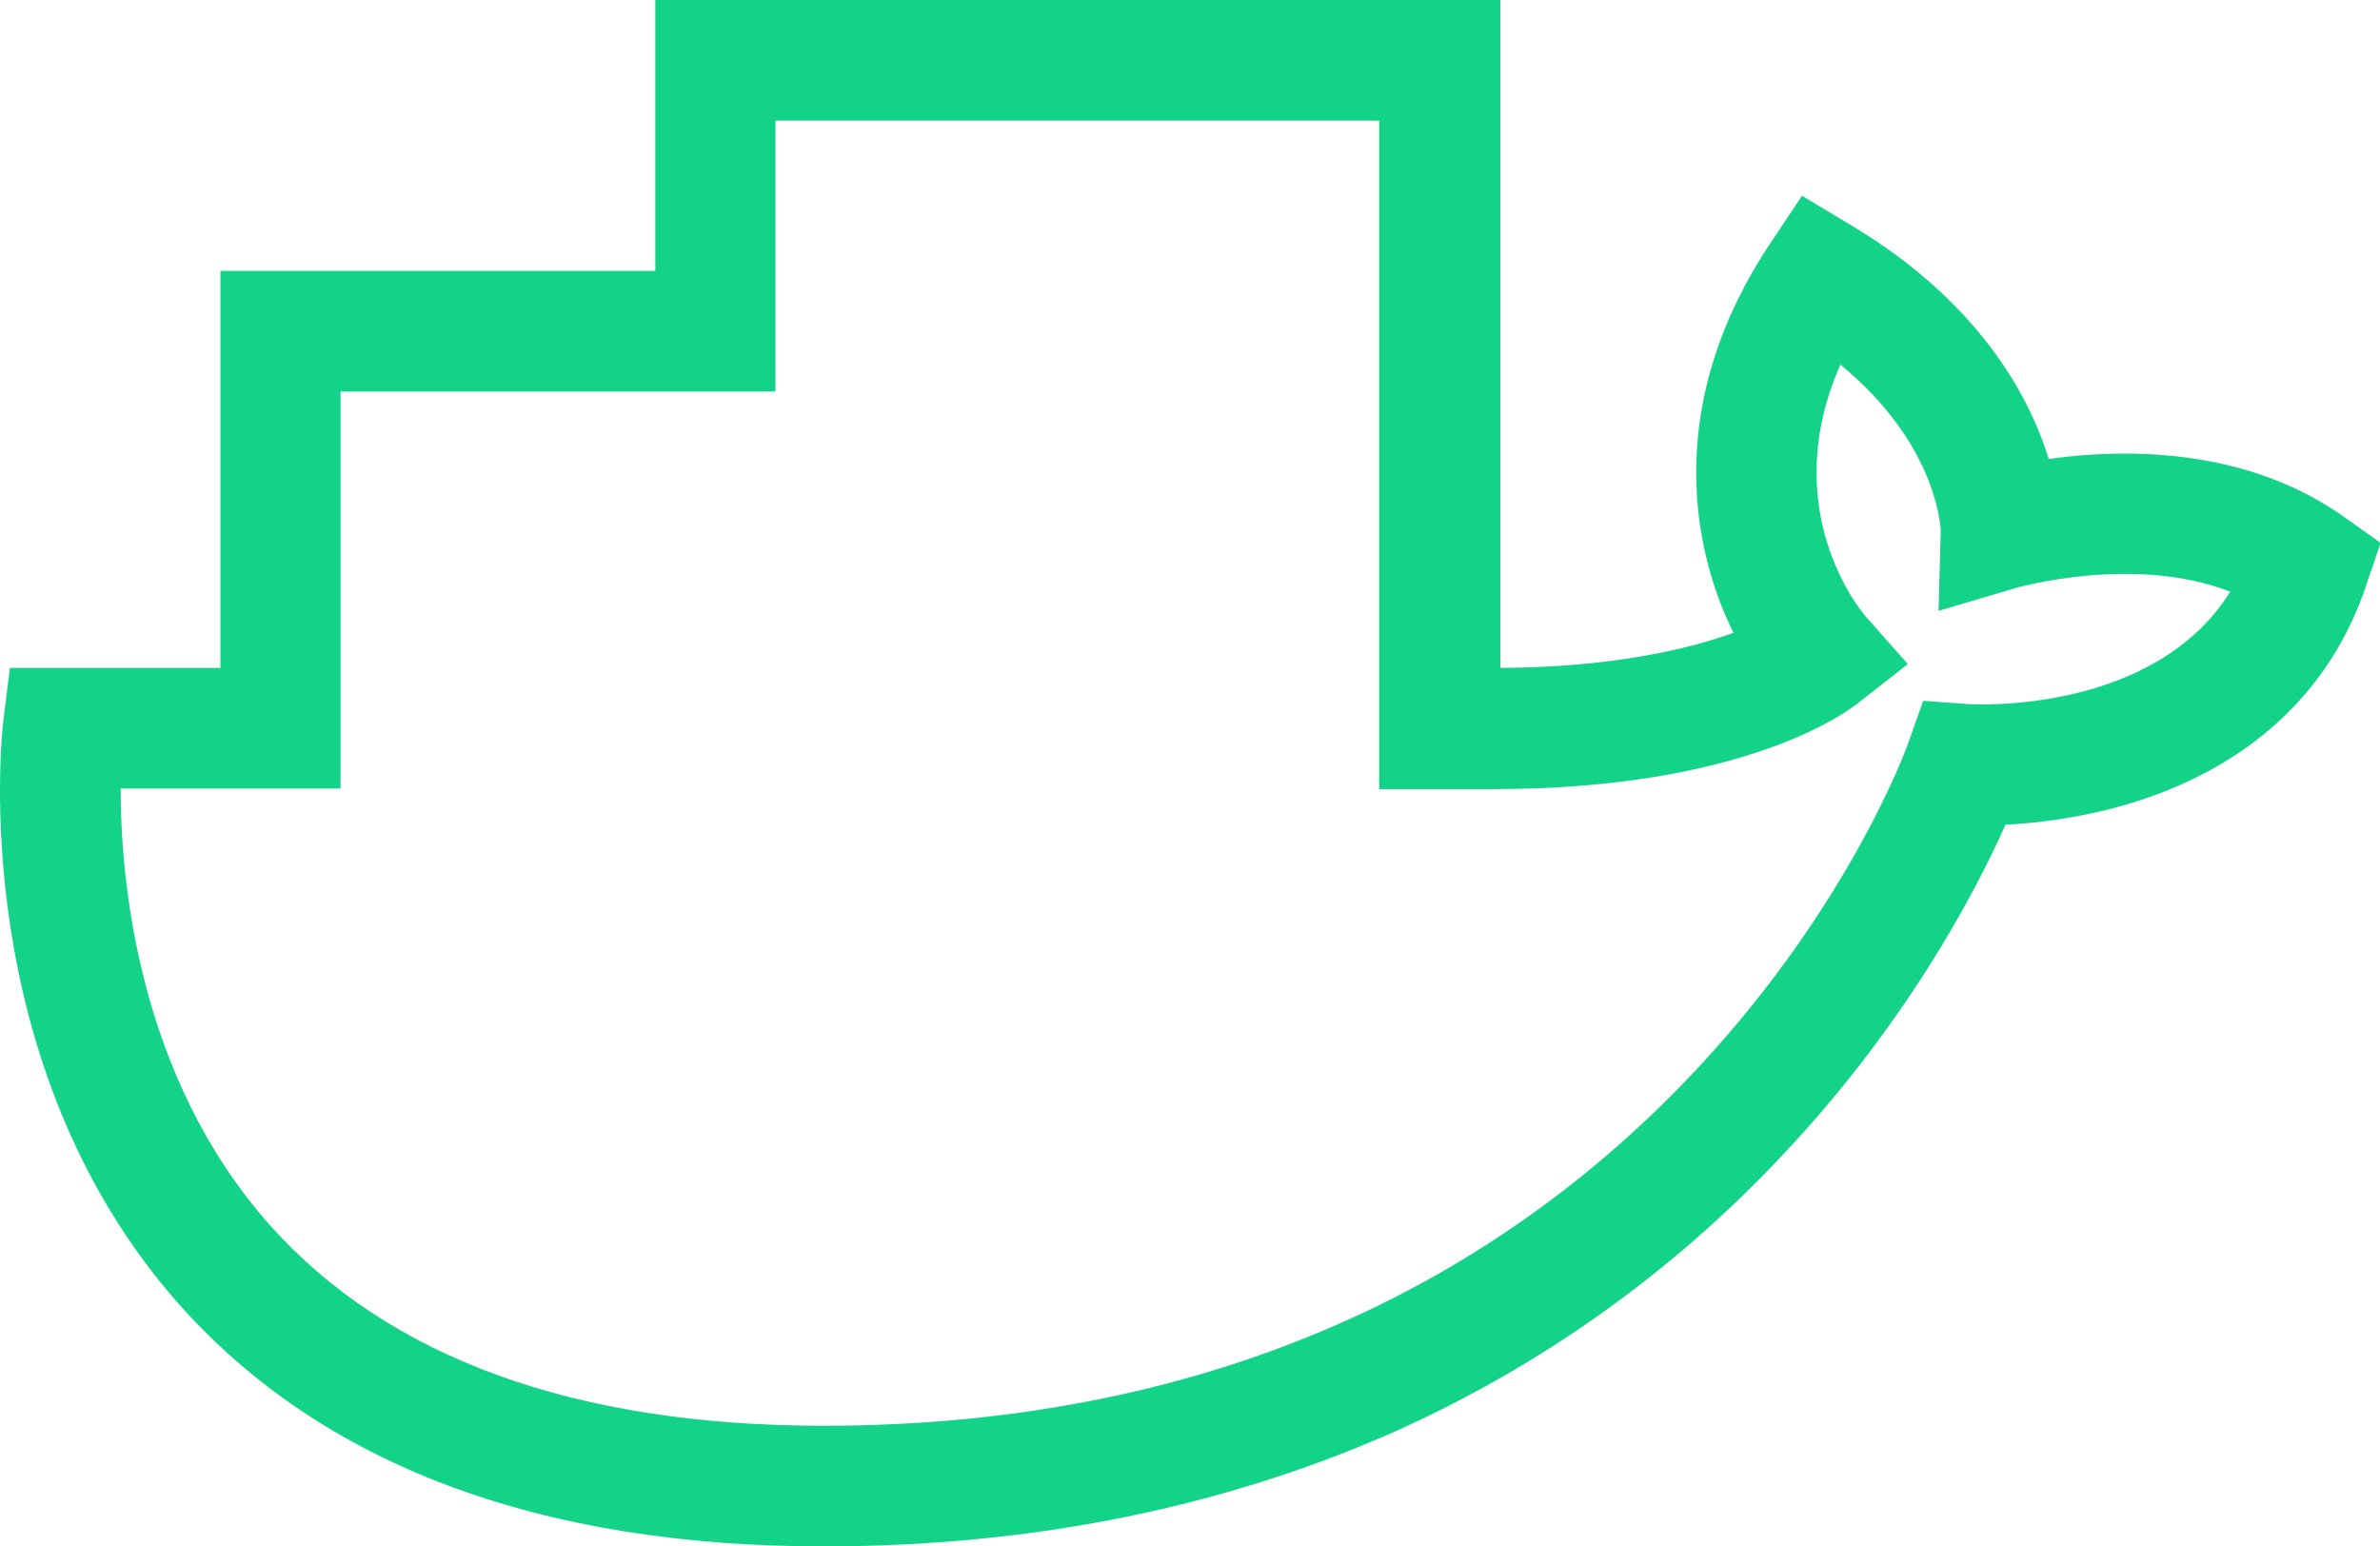 <?xml version="1.0" encoding="utf-8"?>
<!-- Generator: Adobe Illustrator 25.0.0, SVG Export Plug-In . SVG Version: 6.00 Build 0)  -->
<svg version="1.1" id="Ebene_1" xmlns="http://www.w3.org/2000/svg" xmlns:xlink="http://www.w3.org/1999/xlink" x="0px" y="0px"
	 viewBox="0 0 434 282" style="enable-background:new 0 0 434 282;" xml:space="preserve">
<style type="text/css">
	.st0{fill:#13D389;}
</style>
<desc>Created with Sketch.</desc>
<g id="Icons">
	<g id="Artboard" transform="translate(-297, -120)">
		<g id="containerization" transform="translate(308, 131)">
			<path class="st0" d="M139.2,271c-52,0-91.5-14.9-117.5-44.1c-39-44-32.4-103.9-32.1-106.4l1.2-9.7h38.4V38.4h79.3V-11h154.1
				v121.8c19.6-0.1,33.7-3.2,42.5-6.4c-8-16.2-12.3-42.5,6.7-71l5.8-8.7l9,5.4c23.2,13.9,32.4,31,36,42.6
				c13.4-1.9,35.8-2.3,53.9,10.6l6.6,4.7l-2.6,7.7c-6.6,19.7-21.7,33.5-43.7,40c-8.5,2.5-16.5,3.4-22.1,3.7
				c-5.4,12.1-18.4,37.3-42.8,62.5c-19.4,20.1-42.1,36.1-67.3,47.6C213.1,263.7,177.7,271,139.2,271z M11,132.8
				c0,16.9,3.2,52.6,27.2,79.6C59.9,236.7,93.9,249,139.2,249c35.3,0,67.7-6.6,96.2-19.6c22.7-10.3,43.1-24.8,60.6-42.9
				c29.8-30.8,40.8-61.5,40.9-61.8l2.8-7.9l8.3,0.6c1.5,0.1,33.8,1.7,47.7-20.5c-17.5-6.8-38.5-0.8-38.7-0.8l-14.5,4.3l0.4-14.7
				c-0.1-1.5-1.2-16.2-18.3-30.2c-11.7,26.5,3.8,45,4.6,45.9l7.7,8.7l-9.2,7.2c-2,1.6-20.8,15.6-66.3,15.6h-20.9V11H130.4v49.4H51.1
				v72.4H11z"/>
		</g>
	</g>
</g>
</svg>

